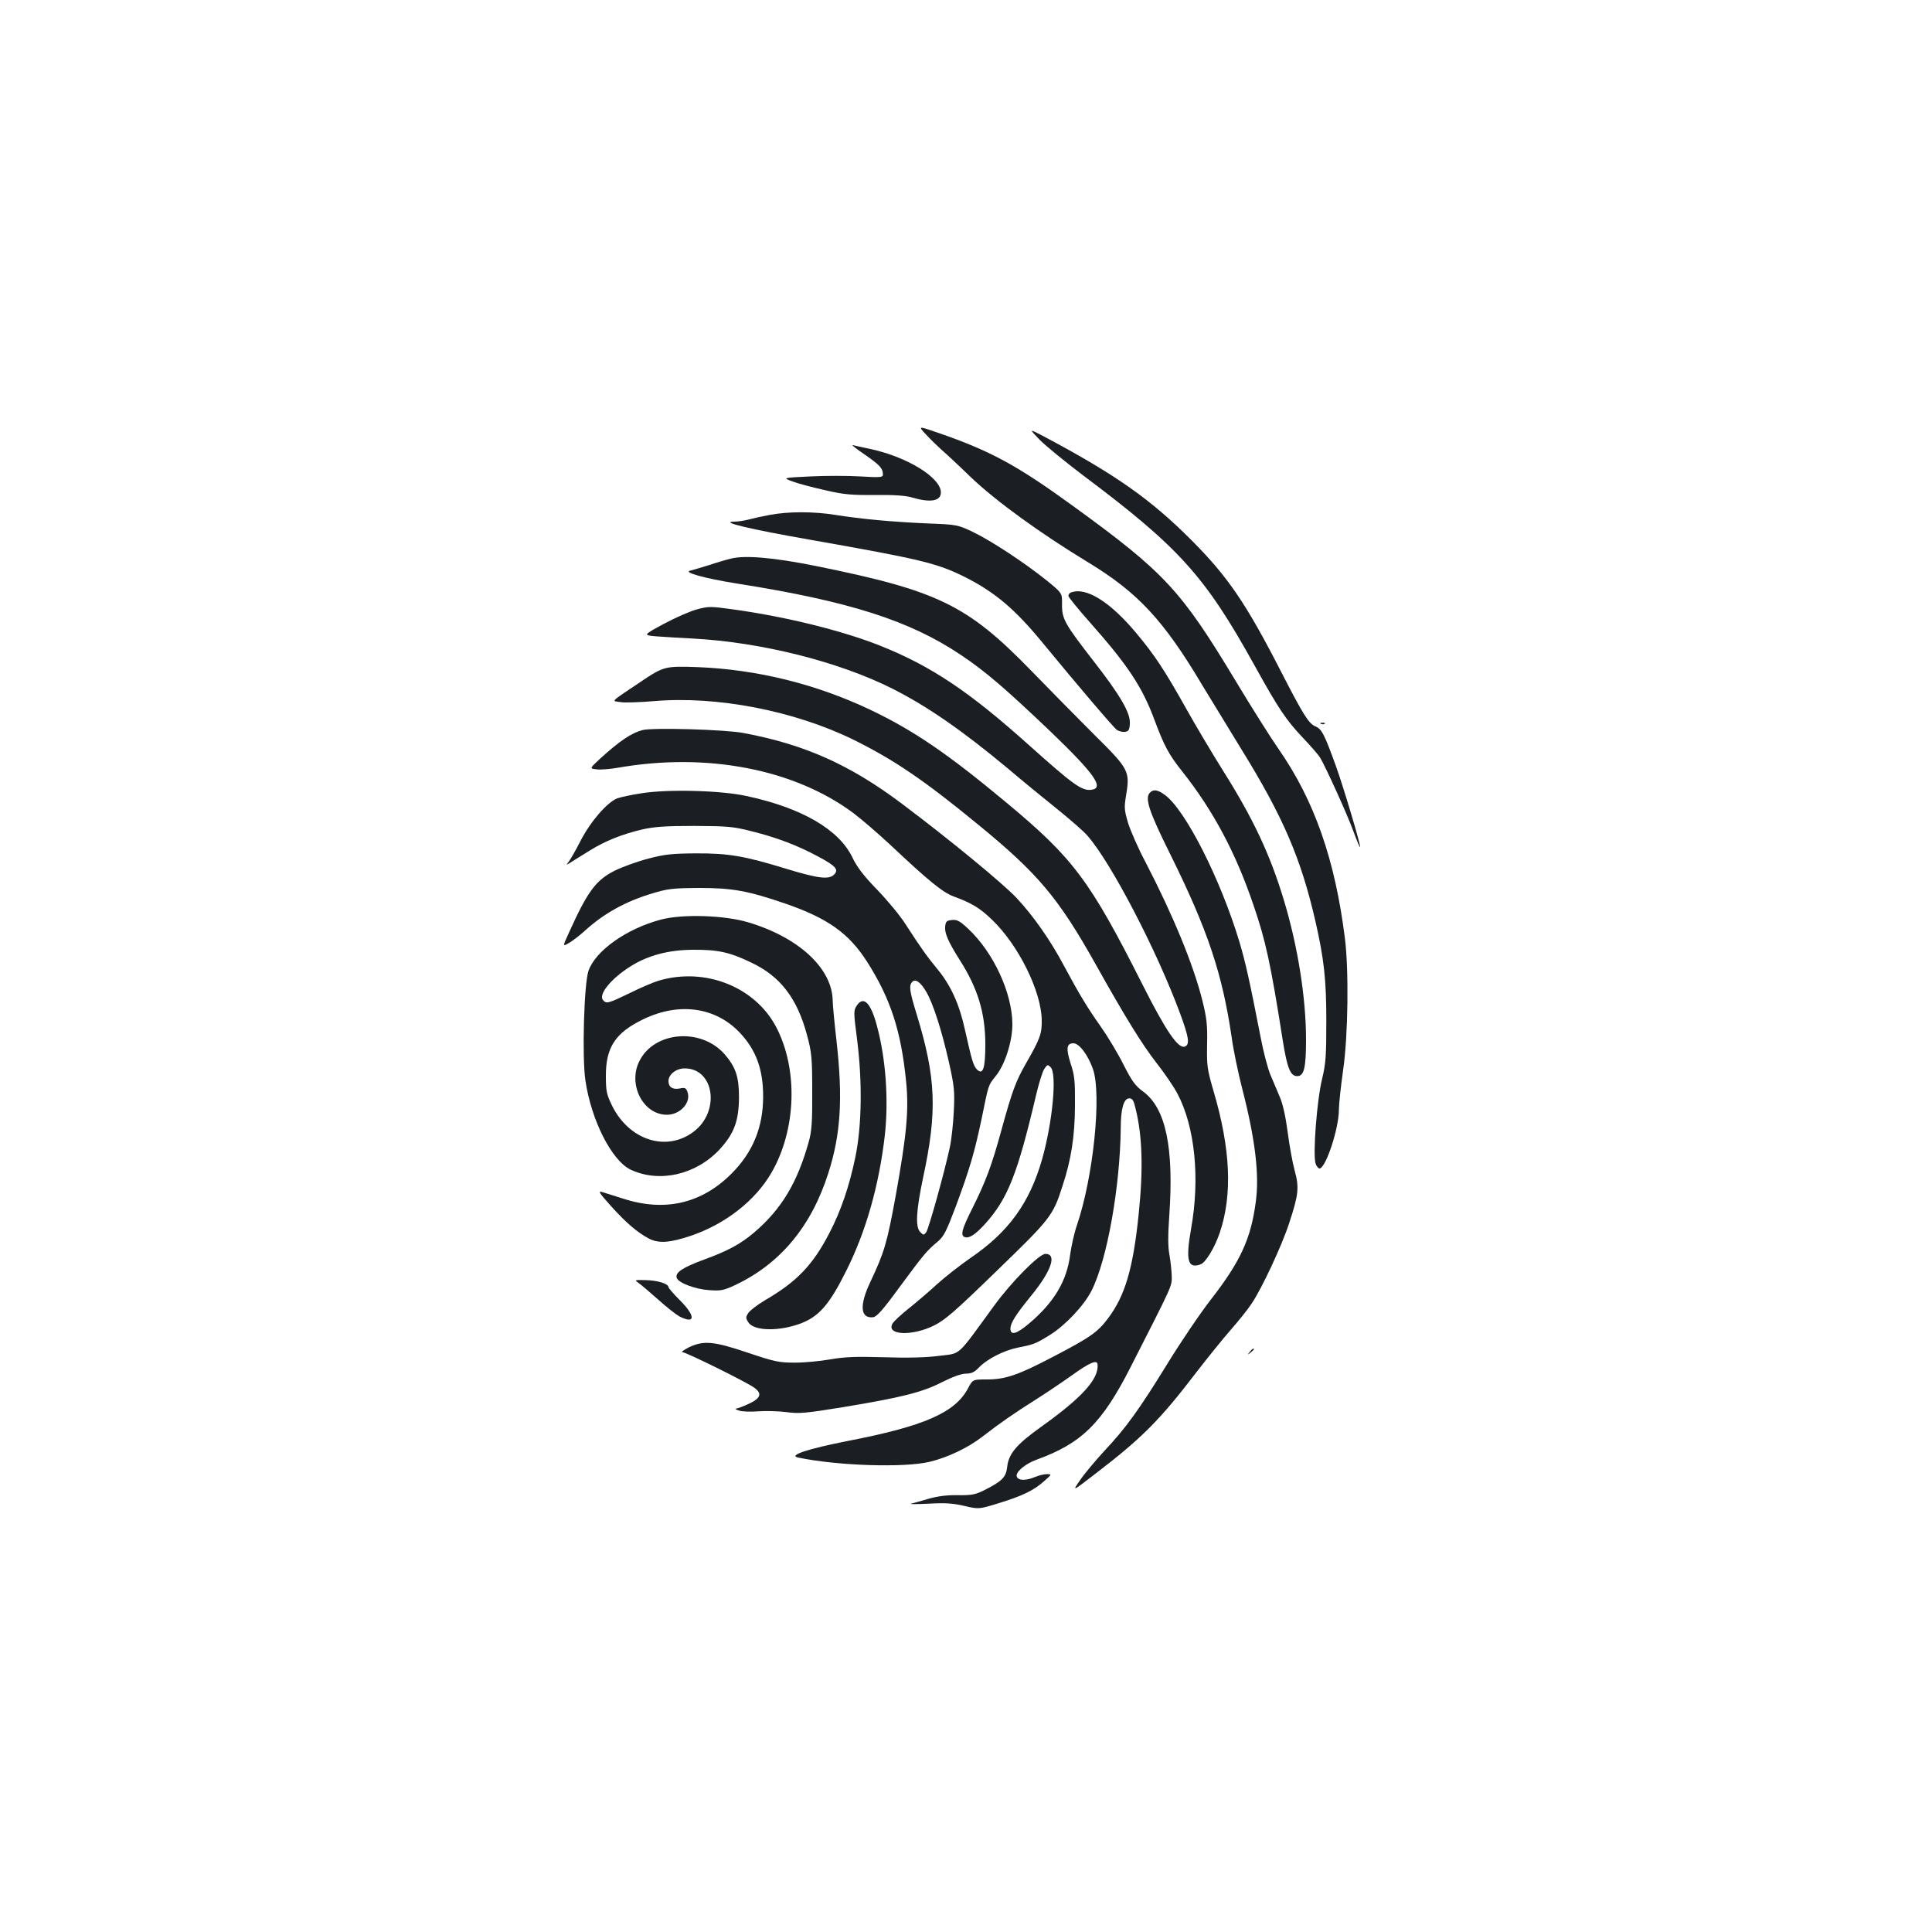 <?xml version="1.0" standalone="no"?>
<!DOCTYPE svg PUBLIC "-//W3C//DTD SVG 20010904//EN"
 "http://www.w3.org/TR/2001/REC-SVG-20010904/DTD/svg10.dtd">
<svg version="1.0" xmlns="http://www.w3.org/2000/svg"
 width="1000pt" height="1000pt" viewBox="0 0 1000 1000"
 preserveAspectRatio="xMidYMid meet">
<g transform="translate(0,1000) scale(0.1,-0.1)"
fill="#1b1f23" stroke="none">
<path d="M4793 7751 c23 -25 58 -59 77 -76 19 -16 89 -81 155 -145 130 -124
359 -290 606 -440 259 -157 392 -300 594 -640 38 -63 126 -207 196 -321 220
-355 313 -572 388 -899 44 -194 56 -299 56 -515 0 -184 -3 -221 -22 -300 -27
-110 -49 -398 -33 -439 5 -15 16 -26 22 -24 34 12 98 210 98 303 0 29 10 121
22 206 26 181 30 518 9 684 -51 406 -158 711 -341 975 -44 63 -146 225 -227
360 -281 466 -365 557 -839 901 -288 209 -424 284 -696 378 -107 37 -107 37
-65 -8z"/>
<path d="M5380 7725 c30 -31 133 -115 228 -187 495 -371 629 -520 883 -978
128 -231 165 -286 254 -380 39 -41 78 -86 87 -100 29 -48 142 -296 174 -385
18 -49 33 -85 34 -78 0 20 -87 312 -125 417 -60 166 -74 193 -106 206 -35 15
-62 57 -179 285 -180 351 -274 489 -460 676 -213 214 -393 341 -765 539 -80
42 -80 42 -25 -15z"/>
<path d="M4476 7647 c78 -54 94 -71 94 -104 0 -14 -15 -15 -117 -9 -64 4 -181
4 -260 0 -143 -7 -143 -7 -91 -26 29 -11 105 -31 168 -45 98 -23 137 -26 260
-25 101 1 160 -3 194 -14 94 -27 146 -17 146 27 0 77 -174 184 -365 225 -38 8
-79 17 -90 20 -11 3 17 -19 61 -49z"/>
<path d="M3985 7335 c-38 -7 -88 -18 -110 -24 -22 -6 -56 -11 -75 -11 -79 -1
81 -39 395 -94 573 -101 655 -121 798 -192 157 -79 261 -167 406 -344 181
-220 364 -435 382 -448 11 -7 29 -12 42 -10 18 2 23 10 25 40 5 56 -48 147
-189 328 -149 192 -163 217 -162 293 1 57 1 57 -80 123 -116 93 -288 206 -382
251 -79 37 -81 38 -240 44 -178 8 -333 22 -472 44 -111 18 -242 18 -338 0z"/>
<path d="M3785 7109 c-22 -5 -74 -20 -115 -34 -41 -13 -84 -25 -95 -28 -45 -8
67 -40 243 -68 577 -91 890 -191 1154 -368 129 -86 233 -176 465 -397 230
-221 281 -294 211 -302 -49 -6 -94 27 -323 232 -310 278 -506 409 -772 515
-195 77 -484 149 -760 187 -115 16 -126 16 -185 0 -35 -9 -112 -43 -172 -75
-109 -59 -109 -59 -35 -65 41 -3 124 -8 184 -11 356 -19 757 -120 1035 -260
182 -92 362 -217 602 -417 67 -57 179 -149 248 -204 69 -56 141 -118 159 -140
122 -139 359 -594 480 -922 45 -122 50 -159 24 -169 -34 -13 -97 78 -219 320
-273 541 -359 655 -704 942 -306 255 -481 374 -705 481 -280 133 -586 209
-895 221 -166 6 -175 4 -291 -74 -167 -112 -154 -100 -108 -107 22 -4 100 -1
174 5 326 28 727 -50 1033 -200 210 -104 365 -209 646 -440 309 -253 414 -378
607 -722 155 -277 241 -416 316 -512 40 -51 88 -121 107 -157 91 -171 118
-439 71 -700 -29 -165 -17 -209 50 -184 27 11 73 88 99 165 66 197 55 433 -32
729 -34 117 -36 132 -34 244 2 101 -2 136 -24 225 -46 186 -152 443 -294 717
-38 71 -78 163 -91 204 -20 68 -21 80 -10 146 20 122 14 134 -163 309 -83 83
-232 234 -331 336 -329 338 -481 412 -1115 540 -214 43 -363 56 -435 38z"/>
<path d="M5543 6933 c-7 -2 -13 -10 -13 -17 0 -7 50 -68 111 -137 196 -221
271 -334 334 -504 51 -136 74 -180 145 -269 159 -201 276 -419 368 -691 63
-183 89 -303 151 -697 23 -146 40 -188 75 -188 36 0 46 43 46 189 0 217 -43
485 -115 723 -71 235 -159 422 -314 668 -57 91 -144 237 -193 325 -111 198
-163 276 -255 386 -136 164 -263 243 -340 212z"/>
<path d="M6838 6253 c7 -3 16 -2 19 1 4 3 -2 6 -13 5 -11 0 -14 -3 -6 -6z"/>
<path d="M3325 6221 c-57 -15 -118 -56 -219 -148 -55 -51 -55 -51 -19 -55 20
-3 70 1 110 8 462 81 916 -7 1222 -236 42 -32 126 -104 186 -160 203 -191 273
-248 331 -270 93 -34 136 -60 197 -119 138 -131 257 -372 259 -521 1 -71 -8
-96 -82 -225 -52 -91 -71 -142 -126 -342 -51 -187 -82 -269 -154 -413 -51
-102 -60 -134 -37 -143 23 -8 53 11 103 65 120 132 170 259 267 671 14 60 33
120 42 134 16 24 18 24 33 9 34 -34 10 -284 -44 -476 -65 -227 -174 -377 -369
-510 -55 -38 -134 -100 -175 -137 -41 -38 -108 -95 -147 -126 -40 -32 -78 -67
-84 -79 -32 -59 102 -65 215 -9 57 28 108 72 326 284 278 269 290 284 339 437
46 139 64 258 65 415 1 130 -2 159 -22 219 -25 79 -22 106 14 106 30 0 75 -60
101 -133 46 -133 2 -560 -83 -809 -14 -40 -29 -109 -35 -153 -17 -135 -83
-246 -212 -355 -65 -55 -97 -64 -97 -27 0 29 27 72 107 170 106 130 135 217
74 217 -32 0 -175 -144 -266 -269 -197 -270 -168 -244 -285 -259 -71 -9 -164
-11 -287 -7 -144 4 -201 2 -275 -11 -51 -9 -133 -17 -183 -17 -82 0 -103 4
-243 51 -178 60 -229 65 -307 28 -27 -14 -42 -25 -32 -25 20 -1 328 -153 370
-183 43 -30 35 -55 -25 -83 -29 -14 -60 -25 -68 -26 -8 0 -1 -5 15 -10 17 -6
62 -7 100 -4 39 3 104 1 145 -4 66 -9 99 -6 290 25 303 50 413 77 516 130 56
28 100 44 123 44 28 0 44 7 66 30 44 46 130 90 204 105 83 16 92 20 168 67 79
50 175 152 213 228 81 160 148 540 151 844 0 98 16 151 44 151 16 0 23 -11 32
-50 36 -143 41 -314 17 -547 -29 -283 -70 -424 -159 -542 -53 -71 -93 -99
-285 -199 -181 -95 -247 -117 -342 -117 -73 0 -73 0 -97 -45 -67 -127 -227
-197 -626 -274 -203 -40 -306 -74 -255 -85 204 -43 552 -54 683 -22 92 22 199
73 272 130 90 70 170 125 275 191 52 33 137 90 189 127 90 65 130 82 132 56 7
-76 -80 -172 -296 -326 -124 -89 -165 -137 -172 -206 -6 -53 -27 -73 -120
-120 -45 -22 -64 -26 -135 -25 -58 1 -104 -5 -153 -19 -38 -11 -79 -23 -90
-25 -11 -3 30 -3 91 0 87 5 129 2 187 -12 74 -17 74 -17 178 15 123 38 180 66
234 114 39 35 40 35 14 36 -15 0 -43 -7 -62 -15 -48 -20 -86 -19 -94 2 -9 22
42 66 103 88 232 84 338 188 486 479 220 432 213 416 213 470 -1 28 -6 78 -12
111 -8 43 -8 100 -1 200 25 355 -18 559 -135 645 -40 29 -58 53 -102 140 -29
58 -82 146 -118 197 -68 96 -111 167 -192 318 -69 130 -158 256 -243 347 -74
78 -345 301 -594 488 -267 201 -503 307 -820 366 -92 18 -472 29 -523 15z"/>
<path d="M3320 5894 c-52 -8 -108 -20 -125 -26 -54 -22 -139 -121 -190 -220
-26 -51 -55 -101 -64 -112 -13 -15 -10 -15 19 4 19 12 62 39 95 59 75 47 166
84 270 108 63 14 120 18 270 18 172 -1 200 -3 297 -28 129 -32 236 -73 342
-130 92 -49 109 -68 83 -94 -27 -27 -83 -20 -250 31 -212 65 -296 80 -467 79
-123 -1 -160 -5 -244 -27 -54 -14 -132 -42 -173 -62 -98 -49 -141 -106 -238
-321 -34 -74 -34 -74 3 -52 20 12 57 41 82 64 96 87 209 150 347 191 79 24
105 27 243 28 172 0 252 -15 445 -81 220 -76 329 -154 423 -301 121 -190 176
-357 202 -620 15 -148 3 -275 -54 -592 -45 -245 -58 -290 -131 -445 -58 -122
-52 -190 14 -183 19 2 52 39 140 160 125 169 137 183 194 231 33 28 45 53 94
182 73 197 97 280 134 455 37 182 33 170 74 222 47 58 85 178 85 266 0 161
-98 373 -229 495 -43 40 -57 48 -84 45 -28 -3 -32 -7 -35 -35 -3 -34 17 -79
75 -171 94 -147 133 -275 133 -438 0 -124 -12 -160 -43 -130 -19 19 -27 48
-62 204 -29 134 -74 233 -144 317 -52 63 -87 112 -165 233 -26 41 -91 120
-145 176 -71 73 -106 119 -129 168 -70 145 -263 257 -549 318 -131 29 -407 36
-543 14z m1474 -1027 c35 -59 80 -199 117 -362 28 -126 31 -151 26 -255 -3
-63 -12 -149 -21 -190 -30 -137 -109 -420 -122 -438 -12 -16 -14 -16 -31 1
-26 26 -21 111 15 282 74 343 67 516 -33 844 -38 122 -41 151 -23 169 17 17
43 -2 72 -51z"/>
<path d="M5950 5895 c-24 -29 -2 -97 105 -312 198 -400 272 -623 321 -958 8
-60 33 -180 55 -265 66 -257 88 -441 69 -580 -25 -191 -79 -309 -233 -507 -56
-72 -158 -223 -226 -334 -146 -237 -214 -331 -325 -449 -44 -48 -100 -114
-124 -149 -43 -62 -43 -62 70 25 252 193 340 282 535 537 52 67 128 162 170
210 43 49 93 111 111 139 54 80 158 303 195 418 49 148 52 185 28 272 -11 40
-27 129 -36 198 -10 77 -25 146 -40 180 -12 30 -35 82 -49 116 -14 33 -37 121
-51 195 -58 298 -78 387 -111 498 -98 323 -278 678 -384 756 -39 29 -62 31
-80 10z"/>
<path d="M3420 5240 c-177 -47 -338 -161 -374 -265 -23 -66 -34 -446 -16 -567
30 -206 136 -415 234 -462 149 -70 338 -27 461 105 75 82 99 147 100 269 0
107 -17 157 -75 224 -121 137 -362 119 -440 -35 -62 -121 18 -279 142 -279 69
0 127 64 106 119 -7 20 -13 23 -40 17 -36 -7 -58 7 -58 38 0 35 40 66 84 66
153 0 185 -222 47 -327 -140 -107 -334 -46 -423 134 -28 58 -32 75 -32 152 -1
150 49 226 195 296 185 89 373 62 498 -70 84 -89 121 -189 121 -330 0 -159
-53 -289 -164 -400 -155 -155 -346 -199 -561 -129 -44 14 -92 29 -108 34 -23
7 -16 -4 44 -71 82 -91 138 -138 198 -170 51 -26 108 -22 218 15 178 61 332
181 416 326 129 223 139 536 24 755 -110 208 -368 310 -608 239 -27 -8 -95
-37 -151 -65 -110 -53 -120 -56 -137 -35 -25 29 44 113 144 175 89 56 195 84
320 85 130 1 191 -12 303 -66 151 -71 238 -185 289 -375 24 -90 27 -115 27
-293 1 -160 -3 -207 -18 -260 -59 -212 -141 -348 -281 -468 -70 -60 -138 -97
-262 -142 -111 -41 -150 -67 -140 -95 10 -26 96 -58 169 -63 59 -4 74 -1 132
26 234 110 396 304 484 582 64 200 75 386 42 680 -11 96 -20 191 -20 210 -2
167 -175 328 -437 406 -123 37 -341 44 -453 14z"/>
<path d="M4434 4794 c-16 -24 -16 -34 2 -172 28 -220 25 -449 -9 -613 -32
-152 -74 -275 -133 -389 -86 -167 -169 -254 -336 -351 -37 -22 -75 -51 -84
-64 -15 -23 -15 -27 0 -50 29 -45 159 -47 271 -5 94 36 148 98 233 268 104
206 172 446 202 707 20 182 5 396 -41 565 -32 121 -70 158 -105 104z"/>
<path d="M3303 3361 c12 -8 58 -47 102 -86 44 -40 94 -79 112 -89 83 -42 84 2
3 83 -33 33 -60 64 -60 69 0 17 -56 35 -117 36 -57 2 -60 1 -40 -13z"/>
<path d="M6469 3003 c-13 -16 -12 -17 4 -4 9 7 17 15 17 17 0 8 -8 3 -21 -13z"/>
</g>
</svg>
